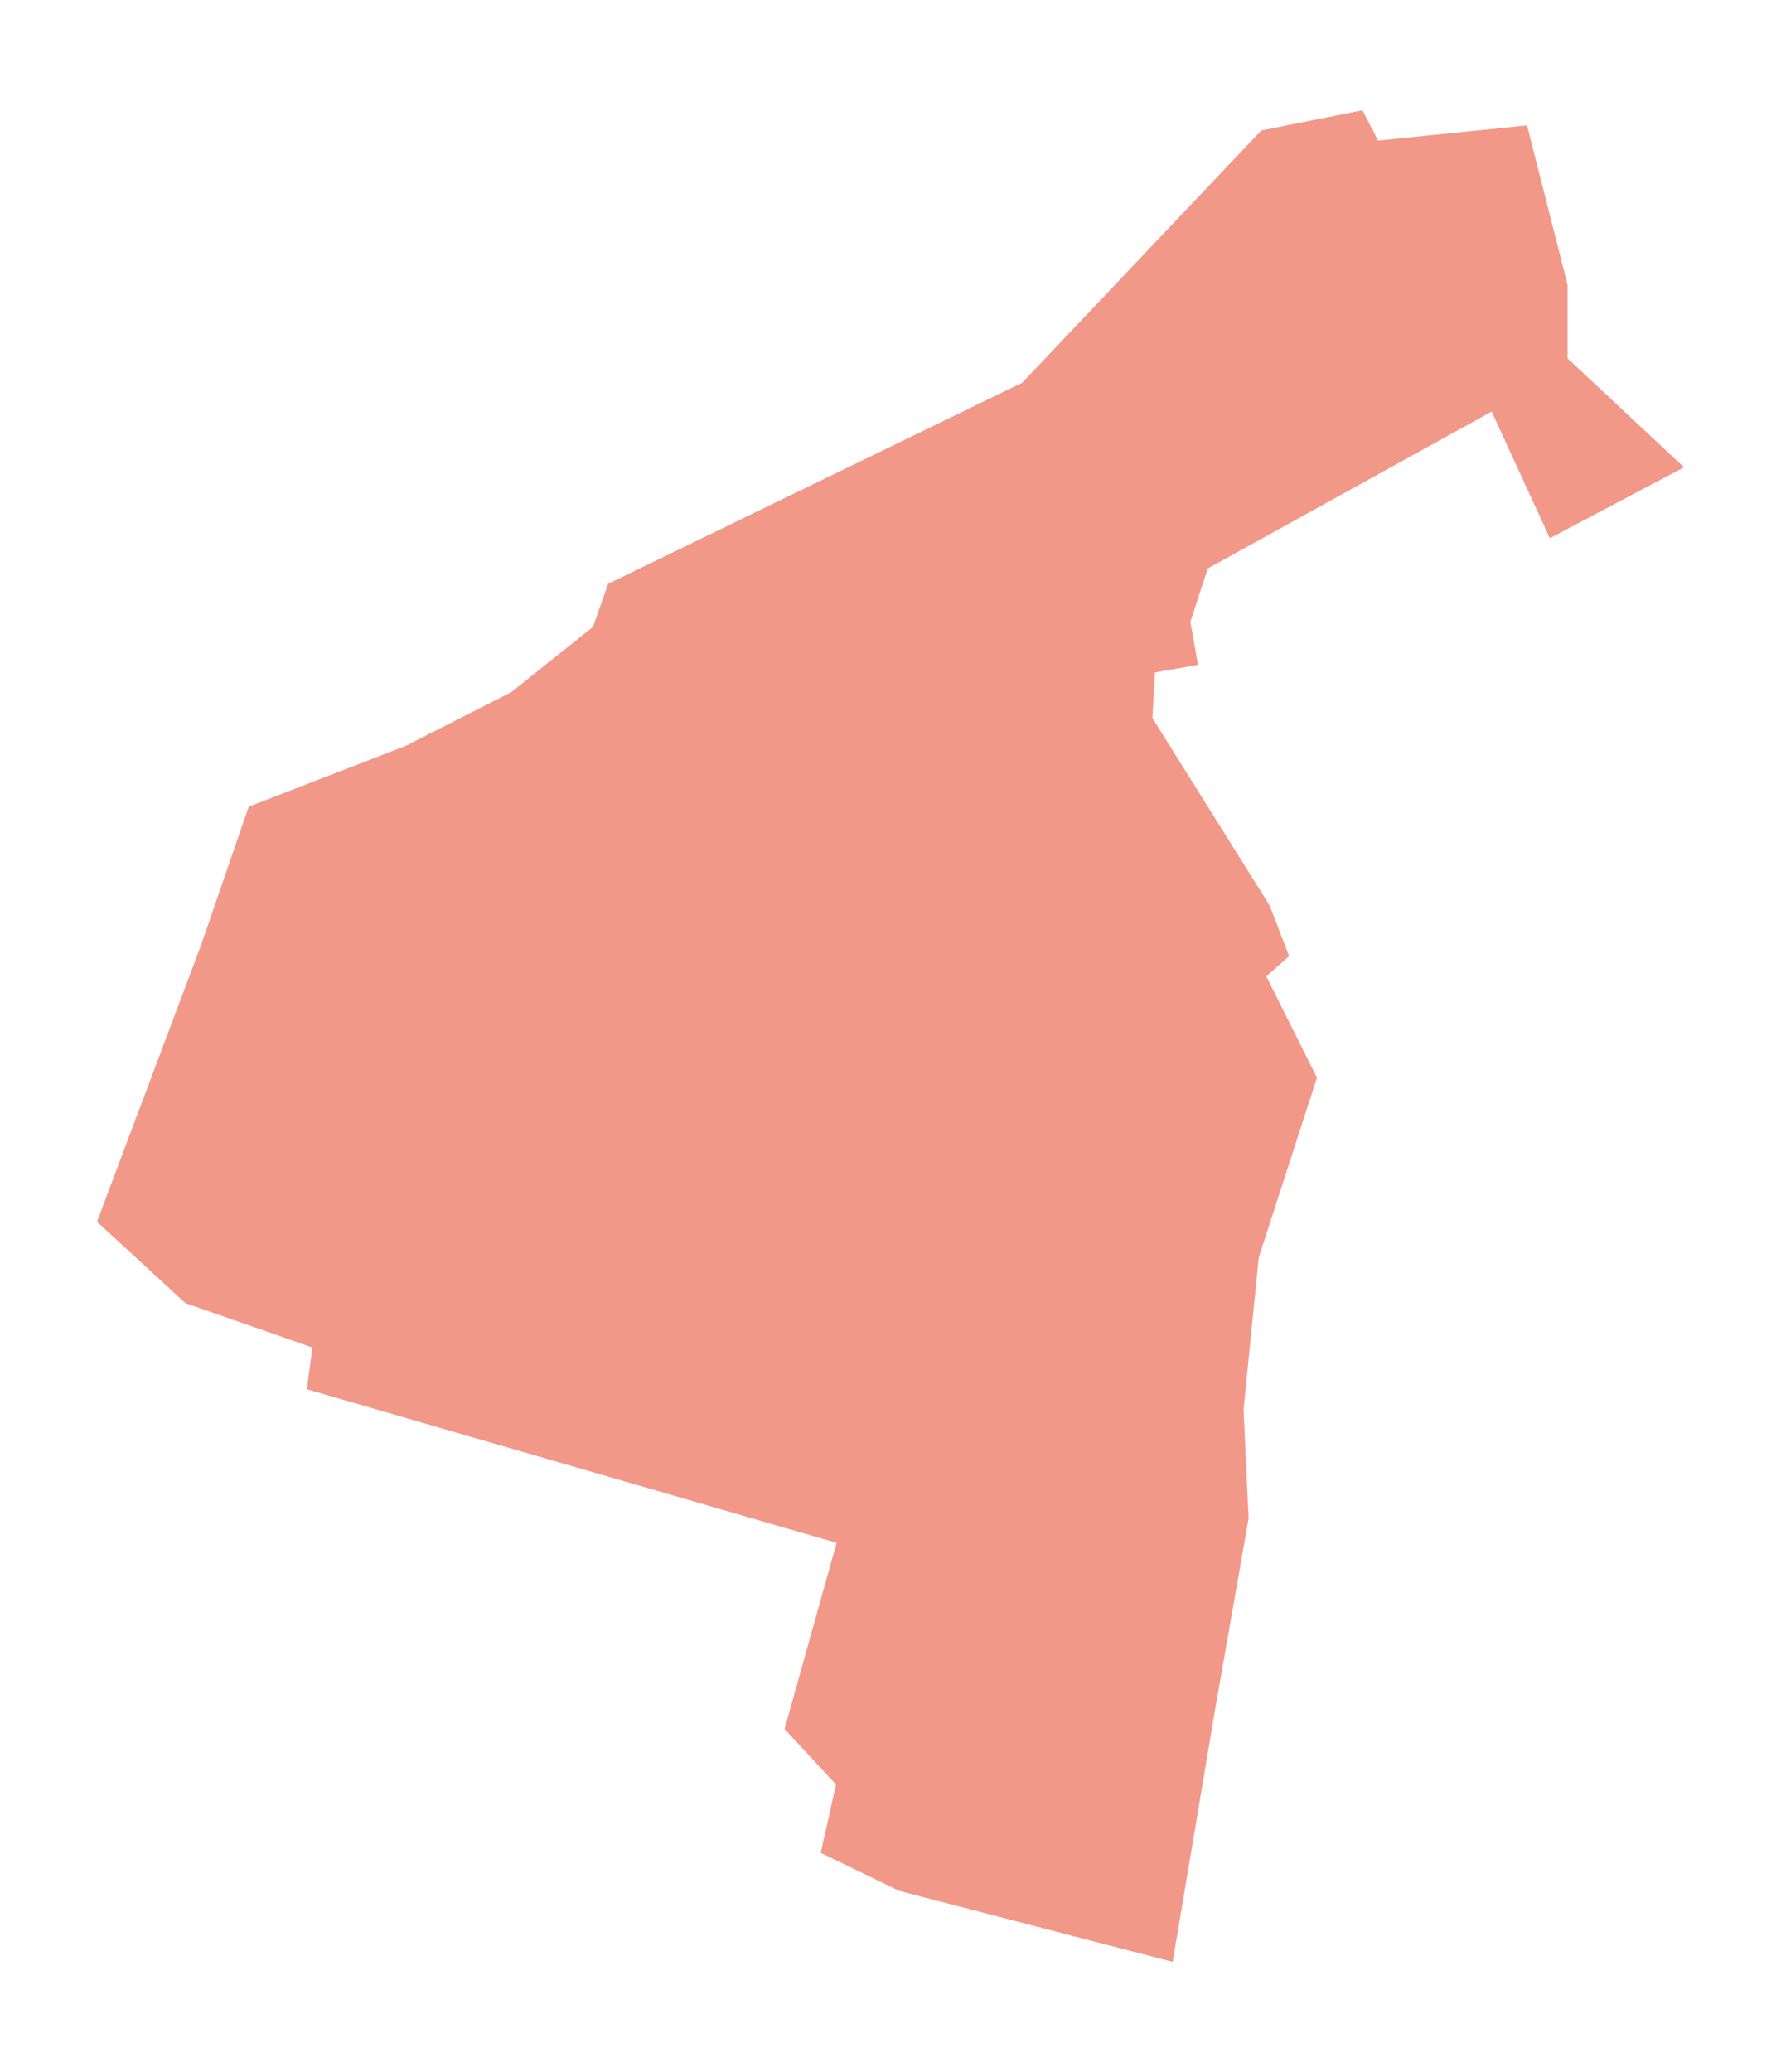 <?xml version="1.0" encoding="utf-8" standalone="no"?>
<!DOCTYPE svg PUBLIC "-//W3C//DTD SVG 1.1//EN"
  "http://www.w3.org/Graphics/SVG/1.1/DTD/svg11.dtd">
<svg xmlns:xlink="http://www.w3.org/1999/xlink" width="727.533pt" height="846pt" viewBox="0 0 727.533 846" xmlns="http://www.w3.org/2000/svg" version="1.1">
 <defs>
  <style type="text/css">*{stroke-linejoin: round; stroke-linecap: butt}</style>
 </defs>
 <g id="figure_1">
  <g id="patch_1">
   <path d="M 0 846 
L 727.533 846 
L 727.533 0 
L 0 0 
z
" style="fill: #ffffff"/>
  </g>
  <g id="axes_1">
   <g id="PatchCollection_1">
    <path d="M 39.615 498.833 
L 41.704 500.754 
L 75.741 532.059 
L 127.599 550.158 
L 125.376 567.226 
L 341.75 629.919 
L 320.49 705.944 
L 341.499 728.587 
L 335.295 756.517 
L 367.351 772.033 
L 479.032 801 
L 496.611 696.52 
L 510.054 619.977 
L 507.987 575.499 
L 514.191 513.443 
L 537.975 440.011 
L 517.293 398.643 
L 526.6 390.371 
L 518.721 369.837 
L 470.759 293.163 
L 471.795 274.549 
L 489.374 271.446 
L 486.271 253.865 
L 493.37 232.104 
L 609.326 168.041 
L 633.111 219.744 
L 687.918 190.79 
L 640.35 146.327 
L 640.35 116.343 
L 623.804 51.205 
L 562.794 57.408 
L 556.588 45 
L 515.226 53.273 
L 417.527 156.29 
L 248.432 238.355 
L 242.227 255.936 
L 208.851 282.607 
L 165.704 304.536 
L 101.593 329.354 
L 82.117 385.92 
L 39.615 498.833 
" clip-path="url(#p88ea99b368)" style="fill: #f29888"/>
   </g>
   <g id="PatchCollection_2">
    <path d="M 404.898 442.428 
L 409.891 443.665 
L 409.281 446.122 
L 404.288 444.884 
L 404.898 442.428 
" clip-path="url(#p88ea99b368)" style="fill: #f29888"/>
    <path d="M 100.388 425.259 
L 105.894 426.686 
L 104.748 431.115 
L 99.241 429.689 
L 100.388 425.259 
" clip-path="url(#p88ea99b368)" style="fill: #f29888"/>
    <path d="M 165.463 399.327 
L 164.614 402.44 
L 159.668 401.089 
L 160.517 397.979 
L 165.463 399.327 
" clip-path="url(#p88ea99b368)" style="fill: #f29888"/>
    <path d="M 403.053 362.197 
L 405.948 363.145 
L 404.64 367.136 
L 400.53 379.673 
L 397.635 378.724 
L 403.053 362.197 
" clip-path="url(#p88ea99b368)" style="fill: #f29888"/>
    <path d="M 408.3 363.915 
L 406.989 367.906 
L 404.64 367.136 
L 405.948 363.145 
L 408.3 363.915 
" clip-path="url(#p88ea99b368)" style="fill: #f29888"/>
    <path d="M 332.233 216.024 
L 333.602 214.681 
L 335.736 216.856 
L 334.367 218.199 
L 332.233 216.024 
" clip-path="url(#p88ea99b368)" style="fill: #f29888"/>
    <path d="M 333.898 214.027 
L 334.666 213.281 
L 336.935 215.624 
L 336.167 216.37 
L 333.898 214.027 
" clip-path="url(#p88ea99b368)" style="fill: #f29888"/>
    <path d="M 335.984 212.703 
L 337.322 211.494 
L 339.259 213.635 
L 337.921 214.844 
L 335.984 212.703 
" clip-path="url(#p88ea99b368)" style="fill: #f29888"/>
    <path d="M 341.195 207.425 
L 341.931 206.744 
L 344.123 209.117 
L 343.387 209.797 
L 341.195 207.425 
" clip-path="url(#p88ea99b368)" style="fill: #f29888"/>
    <path d="M 342.859 205.988 
L 343.96 204.863 
L 346.214 207.07 
L 345.113 208.195 
L 342.859 205.988 
" clip-path="url(#p88ea99b368)" style="fill: #f29888"/>
    <path d="M 414.244 427.929 
L 419.807 429.768 
L 418.545 433.59 
L 412.981 431.751 
L 414.244 427.929 
" clip-path="url(#p88ea99b368)" style="fill: #f29888"/>
    <path d="M 406.989 367.906 
L 408.3 363.915 
L 409.701 359.635 
L 415.778 361.627 
L 412.528 371.547 
L 406.447 369.553 
L 406.989 367.906 
" clip-path="url(#p88ea99b368)" style="fill: #f29888"/>
    <path d="M 442.588 220.411 
L 444.413 226.461 
L 442.126 227.152 
L 440.301 221.099 
L 442.588 220.411 
" clip-path="url(#p88ea99b368)" style="fill: #f29888"/>
    <path d="M 446.043 215.249 
L 450.104 215.569 
L 449.975 217.185 
L 445.914 216.862 
L 446.043 215.249 
" clip-path="url(#p88ea99b368)" style="fill: #f29888"/>
    <path d="M 455.91 207.914 
L 457.41 207.43 
L 457.916 208.999 
L 456.415 209.482 
L 455.91 207.914 
" clip-path="url(#p88ea99b368)" style="fill: #f29888"/>
    <path d="M 453.103 201.805 
L 465.818 197.83 
L 467.203 202.26 
L 454.486 206.235 
L 453.103 201.805 
" clip-path="url(#p88ea99b368)" style="fill: #f29888"/>
    <path d="M 433.569 200.521 
L 446.489 195.892 
L 447.535 198.808 
L 447.595 198.978 
L 434.674 203.608 
L 433.569 200.521 
" clip-path="url(#p88ea99b368)" style="fill: #f29888"/>
    <path d="M 448.463 193.869 
L 447.319 190.674 
L 449.62 189.852 
L 451.019 193.758 
L 456.757 191.701 
L 455.189 187.33 
L 451.526 188.643 
L 449.979 184.324 
L 454.592 182.672 
L 455.073 184.017 
L 464.434 180.662 
L 465.565 183.82 
L 456.713 186.993 
L 457.951 190.448 
L 459.252 189.983 
L 459.855 191.662 
L 462.423 190.742 
L 462.165 190.017 
L 464.413 189.211 
L 465.54 192.358 
L 447.535 198.808 
L 446.489 195.892 
L 446.071 194.725 
L 448.463 193.869 
" clip-path="url(#p88ea99b368)" style="fill: #f29888"/>
    <path d="M 467.514 187.19 
L 469.423 186.56 
L 470.775 190.656 
L 468.866 191.286 
L 467.514 187.19 
" clip-path="url(#p88ea99b368)" style="fill: #f29888"/>
    <path d="M 496.256 119.559 
L 504.271 115.821 
L 508.934 125.812 
L 500.92 129.553 
L 496.256 119.559 
" clip-path="url(#p88ea99b368)" style="fill: #f29888"/>
    <path d="M 346.479 202.507 
L 347.717 201.057 
L 350.28 203.242 
L 349.04 204.693 
L 346.479 202.507 
" clip-path="url(#p88ea99b368)" style="fill: #f29888"/>
    <path d="M 349.169 201.698 
L 349.791 200.991 
L 351.262 202.286 
L 350.64 202.993 
L 349.169 201.698 
" clip-path="url(#p88ea99b368)" style="fill: #f29888"/>
    <path d="M 350.515 200.287 
L 352.205 198.598 
L 353.586 199.979 
L 351.899 201.669 
L 350.515 200.287 
" clip-path="url(#p88ea99b368)" style="fill: #f29888"/>
    <path d="M 353.514 195.797 
L 354.641 194.615 
L 356.942 196.806 
L 355.817 197.988 
L 353.514 195.797 
" clip-path="url(#p88ea99b368)" style="fill: #f29888"/>
    <path d="M 360.513 190.054 
L 362.763 187.852 
L 364.916 190.051 
L 362.666 192.253 
L 360.513 190.054 
" clip-path="url(#p88ea99b368)" style="fill: #f29888"/>
    <path d="M 514.456 113.782 
L 518.183 112.085 
L 522.746 122.105 
L 519.02 123.802 
L 514.456 113.782 
" clip-path="url(#p88ea99b368)" style="fill: #f29888"/>
    <path d="M 522.634 108.236 
L 524.912 107.19 
L 530.058 118.401 
L 527.779 119.446 
L 522.634 108.236 
" clip-path="url(#p88ea99b368)" style="fill: #f29888"/>
    <path d="M 537.859 103.52 
L 543.358 100.888 
L 552.095 119.139 
L 546.596 121.771 
L 537.859 103.52 
" clip-path="url(#p88ea99b368)" style="fill: #f29888"/>
    <path d="M 559.434 104.984 
L 562.194 103.817 
L 563.028 105.79 
L 560.269 106.957 
L 559.434 104.984 
" clip-path="url(#p88ea99b368)" style="fill: #f29888"/>
   </g>
   <g id="LineCollection_1">
    <path d="M 126.597 567.58 
L 127.768 563.491 
L 135.355 536.071 
L 142.083 512.355 
L 142.821 509.468 
L 148.225 492.068 
L 150.15 486.013 
L 153.372 476.087 
L 162.603 446.434 
L 168.415 426.841 
L 171.481 417.291 
L 172.11 413.752 
L 171.149 409.328 
L 168.09 407.219 
L 154.889 403.107 
L 97.637 386.884 
L 89.081 384.131 
L 83.418 382.141 
" clip-path="url(#p88ea99b368)" style="fill: none; stroke: #f29888; stroke-width: 0.5"/>
    <path d="M 135.355 536.071 
L 289.158 577.864 
L 310.333 583.415 
L 314.102 584.24 
L 322.074 586.434 
L 333.97 590.08 
L 343.573 593.603 
L 348.43 595.348 
L 350.552 596.385 
L 352.301 597.736 
L 352.769 599.451 
L 351.071 603.836 
L 348.949 610.485 
L 345.322 624.086 
" clip-path="url(#p88ea99b368)" style="fill: none; stroke: #f29888; stroke-width: 0.2"/>
    <path d="M 142.083 512.355 
L 158.992 518.017 
L 174.01 526.032 
L 177.936 525.433 
L 180.645 525.021 
L 218.145 536.538 
L 243.297 542.899 
L 255.737 547.783 
L 258.409 547.32 
L 260.068 543.818 
L 269.034 509.303 
" clip-path="url(#p88ea99b368)" style="fill: none; stroke: #f29888; stroke-width: 0.2"/>
    <path d="M 96.616 487.329 
L 100.116 506.957 
L 94.496 531.195 
" clip-path="url(#p88ea99b368)" style="fill: none; stroke: #f29888; stroke-width: 0.2"/>
    <path d="M 142.821 509.468 
L 122.783 510.183 
L 100.116 506.957 
" clip-path="url(#p88ea99b368)" style="fill: none; stroke: #f29888; stroke-width: 0.2"/>
    <path d="M 196.463 488.304 
L 192.878 492.914 
L 186.701 508.43 
L 181.091 520.266 
L 177.936 525.433 
" clip-path="url(#p88ea99b368)" style="fill: none; stroke: #f29888; stroke-width: 0.2"/>
    <path d="M 150.15 486.013 
L 171.539 493.934 
" clip-path="url(#p88ea99b368)" style="fill: none; stroke: #f29888; stroke-width: 0.2"/>
    <path d="M 369.427 631.219 
L 364.32 648.69 
L 357.06 676.138 
L 350.93 697.647 
L 347.441 710.145 
L 344.329 721.946 
L 336.089 752.943 
" clip-path="url(#p88ea99b368)" style="fill: none; stroke: #f29888; stroke-width: 0.2"/>
    <path d="M 401.238 640.729 
L 384.299 701.357 
" clip-path="url(#p88ea99b368)" style="fill: none; stroke: #f29888; stroke-width: 0.2"/>
    <path d="M 295.088 614.86 
L 294.753 616.302 
" clip-path="url(#p88ea99b368)" style="fill: none; stroke: #f29888; stroke-width: 0.2"/>
    <path d="M 127.768 563.491 
L 130.171 565.104 
L 133.132 566.344 
L 209.761 587.419 
L 284.598 607.309 
L 345.322 624.086 
L 355.314 626.992 
L 369.427 631.219 
" clip-path="url(#p88ea99b368)" style="fill: none; stroke: #f29888; stroke-width: 0.2"/>
    <path d="M 387.992 579.624 
L 383.039 576.432 
L 381.031 575.626 
L 379.275 575.139 
L 367.637 573.427 
L 359.785 571.85 
L 339.018 567.505 
L 320.683 563.388 
L 319.651 563.249 
L 318.822 563.391 
L 317.948 564.111 
L 317.354 565.39 
L 314.102 584.24 
" clip-path="url(#p88ea99b368)" style="fill: none; stroke: #f29888; stroke-width: 0.2"/>
    <path d="M 435.775 478.93 
L 431.322 492.962 
L 428.541 503.478 
L 427.657 506.531 
L 425.329 513.049 
L 422.789 518.805 
L 419.865 524.7 
L 414.159 534.886 
L 402.402 555.226 
L 396.339 564.941 
L 389.499 576.624 
L 388.367 578.794 
L 387.992 579.624 
L 386.859 582.141 
L 384.515 588.257 
L 381.247 597.281 
L 377.239 609.353 
L 373.797 619.258 
L 369.427 631.219 
" clip-path="url(#p88ea99b368)" style="fill: none; stroke: #f29888; stroke-width: 0.2"/>
    <path d="M 507.934 619.883 
L 456.397 587.364 
L 445.798 580.775 
L 402.402 555.226 
L 373.085 538.057 
L 370.051 536.281 
L 303.791 518.997 
L 269.034 509.303 
L 254.409 499.346 
L 227.342 495.738 
L 196.463 488.304 
L 204.983 459.226 
" clip-path="url(#p88ea99b368)" style="fill: none; stroke: #f29888; stroke-width: 0.2"/>
    <path d="M 162.603 446.434 
L 204.983 459.226 
L 209.566 460.172 
L 230.092 465.361 
L 299.695 481.793 
L 309.747 484.166 
L 343.113 492.846 
L 347.683 494.16 
L 381.1 511.081 
L 383.515 513.091 
L 382.284 517.113 
L 373.085 538.057 
" clip-path="url(#p88ea99b368)" style="fill: none; stroke: #f29888; stroke-width: 0.2"/>
    <path d="M 299.695 481.793 
L 299.015 477.829 
L 302.424 465.022 
L 302.148 463.453 
L 300.949 462.347 
L 298.461 461.472 
L 277.224 457.602 
L 241.429 449.356 
L 234.692 447.275 
" clip-path="url(#p88ea99b368)" style="fill: none; stroke: #f29888; stroke-width: 0.2"/>
    <path d="M 209.566 460.172 
L 220.916 413.088 
L 234.337 360.941 
L 247.673 307.131 
L 340.964 325.897 
L 339.184 332.885 
L 326.896 381.217 
L 321.852 433.312 
L 318.368 451.297 
L 309.747 484.166 
L 303.791 518.997 
L 289.158 577.864 
L 286.992 591.244 
L 284.598 607.309 
" clip-path="url(#p88ea99b368)" style="fill: none; stroke: #f29888; stroke-width: 0.2"/>
    <path d="M 422.968 466.382 
L 420.996 476.36 
L 418.807 476.127 
L 416.986 475.89 
L 414.994 475.515 
L 391.058 469.254 
L 385.451 467.467 
L 383.7 466.819 
L 382.086 466.03 
L 380.265 465.332 
L 375.919 464.005 
L 341.979 454.663 
L 341.216 454.153 
L 340.724 453.509 
L 340.653 452.585 
L 341.151 450.157 
L 341.93 447.307 
L 344.398 438.175 
L 346.358 432.416 
L 346.915 431.002 
L 347.718 429.555 
L 348.662 428.107 
" clip-path="url(#p88ea99b368)" style="fill: none; stroke: #f29888; stroke-width: 0.2"/>
    <path d="M 321.852 433.312 
L 324.795 432.883 
L 327.39 432.39 
L 336.571 430.212 
L 339.762 429.463 
L 342.534 428.856 
L 345.099 428.317 
L 346.825 428.131 
L 348.662 428.107 
L 349.953 428.254 
L 351.494 428.538 
L 365.51 431.344 
L 389.371 436.525 
L 398.217 438.301 
L 400.003 438.372 
L 401.46 438.02 
L 402.675 437.421 
L 405.763 435.582 
L 407.091 434.683 
L 408.17 434.013 
L 409.205 433.506 
L 410.127 433.28 
" clip-path="url(#p88ea99b368)" style="fill: none; stroke: #f29888; stroke-width: 0.2"/>
    <path d="M 171.149 409.328 
L 175.315 406.409 
L 178.796 404.492 
L 183.291 404.605 
L 195.426 407.405 
L 203.289 409.16 
L 220.916 413.088 
L 240.97 417.204 
L 310.586 432.248 
L 314.808 433.01 
L 318.473 433.401 
L 321.852 433.312 
" clip-path="url(#p88ea99b368)" style="fill: none; stroke: #f29888; stroke-width: 0.2"/>
    <path d="M 410.666 430.264 
L 394.05 424.984 
L 390.942 424.159 
L 387.667 423.56 
L 385.043 423.334 
L 376.132 423.144 
L 368.184 421.689 
L 366.56 421.164 
L 365.786 420.063 
L 365.64 418.642 
L 366.537 415.055 
L 374.646 389.451 
L 355.794 383.293 
" clip-path="url(#p88ea99b368)" style="fill: none; stroke: #f29888; stroke-width: 0.2"/>
    <path d="M 245.653 396.789 
L 297.77 407.889 
" clip-path="url(#p88ea99b368)" style="fill: none; stroke: #f29888; stroke-width: 0.2"/>
    <path d="M 342.534 428.856 
L 353.193 391.29 
L 355.794 383.293 
L 369.508 341.4 
L 370.237 337.627 
L 372.243 321.05 
" clip-path="url(#p88ea99b368)" style="fill: none; stroke: #f29888; stroke-width: 0.2"/>
    <path d="M 234.337 360.941 
L 252.984 365.428 
L 326.896 381.217 
" clip-path="url(#p88ea99b368)" style="fill: none; stroke: #f29888; stroke-width: 0.2"/>
    <path d="M 339.184 332.885 
L 351.851 327.247 
L 355.46 316.912 
L 372.243 321.05 
L 435.483 336.642 
" clip-path="url(#p88ea99b368)" style="fill: none; stroke: #f29888; stroke-width: 0.2"/>
    <path d="M 148.225 492.068 
L 145.416 491.375 
L 135.837 492.862 
L 132.49 492.583 
L 120.387 489.081 
L 106.014 486.039 
L 96.616 487.329 
L 92.838 488.343 
L 58.838 480.417 
L 57.711 480.201 
L 47.374 478.221 
" clip-path="url(#p88ea99b368)" style="fill: none; stroke: #f29888; stroke-width: 0.2"/>
    <path d="M 203.289 409.16 
L 195.496 442.097 
" clip-path="url(#p88ea99b368)" style="fill: none; stroke: #f29888; stroke-width: 0.2"/>
    <path d="M 230.092 465.361 
L 234.692 447.275 
L 240.97 417.204 
L 245.653 396.789 
L 252.984 365.428 
" clip-path="url(#p88ea99b368)" style="fill: none; stroke: #f29888; stroke-width: 0.2"/>
    <path d="M 107.77 348.998 
L 103.433 365.218 
L 97.637 386.884 
L 92.671 405.479 
L 88.296 421.936 
L 86.647 428.969 
L 86.977 433.117 
L 83.818 439.672 
L 79.527 452.028 
L 75.567 463.771 
L 73.633 465.797 
L 68.116 468.014 
L 62.741 473.203 
L 57.711 480.201 
" clip-path="url(#p88ea99b368)" style="fill: none; stroke: #f29888; stroke-width: 0.2"/>
    <path d="M 92.671 405.479 
L 129.009 416.196 
L 138.84 419.156 
" clip-path="url(#p88ea99b368)" style="fill: none; stroke: #f29888; stroke-width: 0.2"/>
    <path d="M 202.503 377.145 
L 195.426 407.405 
" clip-path="url(#p88ea99b368)" style="fill: none; stroke: #f29888; stroke-width: 0.2"/>
    <path d="M 112.128 343.975 
L 124.664 347.193 
L 173.989 361.304 
L 174.984 372.18 
L 165.319 385.894 
L 156.477 399.466 
L 154.889 403.107 
L 138.84 419.156 
" clip-path="url(#p88ea99b368)" style="fill: none; stroke: #f29888; stroke-width: 0.2"/>
    <path d="M 175.315 406.409 
L 177.373 397.522 
L 190.92 373.412 
L 202.724 356.914 
L 206.523 353.301 
L 209.888 354.226 
L 234.337 360.941 
" clip-path="url(#p88ea99b368)" style="fill: none; stroke: #f29888; stroke-width: 0.2"/>
    <path d="M 156.477 399.466 
L 154.262 394.918 
L 155.478 382.387 
L 158.379 370.133 
L 116.918 357.418 
" clip-path="url(#p88ea99b368)" style="fill: none; stroke: #f29888; stroke-width: 0.2"/>
    <path d="M 327.952 243.131 
L 326.388 244.334 
L 322.816 246.832 
L 307.42 254.485 
L 275.626 267.398 
L 262.661 272.663 
L 230.997 288.103 
L 225.662 292.519 
L 212.95 307.975 
L 200.963 328.041 
L 183.632 355.928 
L 174.984 372.18 
" clip-path="url(#p88ea99b368)" style="fill: none; stroke: #f29888; stroke-width: 0.2"/>
    <path d="M 275.626 267.398 
L 278.588 276.152 
L 281.295 278.642 
L 302.202 283.952 
L 332.966 293.917 
L 353.871 299.124 
L 362.539 301.283 
L 397.527 309.624 
L 426.343 317.966 
L 440.048 322.787 
" clip-path="url(#p88ea99b368)" style="fill: none; stroke: #f29888; stroke-width: 0.2"/>
    <path d="M 359.521 264.153 
L 358.134 266.983 
L 356.343 271.415 
L 355.967 274.15 
L 355.589 279.052 
L 354.363 286.878 
L 353.702 290.37 
L 353.607 293.01 
L 353.871 299.124 
" clip-path="url(#p88ea99b368)" style="fill: none; stroke: #f29888; stroke-width: 0.2"/>
    <path d="M 307.42 254.485 
L 312.097 254.262 
L 320.536 254.076 
L 328.269 254.451 
L 349.202 260.953 
L 358.633 263.883 
L 359.521 264.153 
L 376.803 269.423 
L 389.59 273.572 
L 396.898 276.343 
L 410.71 281.29 
L 423.191 286.04 
L 428.638 288.342 
L 435.757 291.949 
L 438.635 293.383 
L 440.498 294.216 
L 442.258 294.839 
L 444.726 295.527 
" clip-path="url(#p88ea99b368)" style="fill: none; stroke: #f29888; stroke-width: 0.2"/>
    <path d="M 389.59 273.572 
L 395.342 239.734 
" clip-path="url(#p88ea99b368)" style="fill: none; stroke: #f29888; stroke-width: 0.2"/>
    <path d="M 357.257 216.25 
L 358.164 219.476 
L 358.308 222.647 
L 357.732 227.98 
L 357.299 233.024 
L 356.434 237.782 
L 354.272 244.844 
L 349.202 260.953 
" clip-path="url(#p88ea99b368)" style="fill: none; stroke: #f29888; stroke-width: 0.2"/>
    <path d="M 359.934 213.793 
L 351.698 205.449 
" clip-path="url(#p88ea99b368)" style="fill: none; stroke: #f29888; stroke-width: 0.2"/>
    <path d="M 405.457 172.171 
L 359.934 213.793 
L 357.257 216.25 
L 327.952 243.131 
" clip-path="url(#p88ea99b368)" style="fill: none; stroke: #f29888; stroke-width: 0.2"/>
    <path d="M 327.952 243.131 
L 328.587 240.54 
L 328.854 238.318 
L 328.784 235.938 
L 328.59 233.405 
L 328.64 229.414 
L 328.917 227.791 
L 329.315 226.228 
L 329.988 225.051 
L 331.215 223.669 
L 351.698 205.449 
L 383.121 177.501 
L 393.563 168.64 
L 395.981 166.898 
L 397.383 166.265 
L 397.881 166.199 
L 398.558 166.22 
L 399.575 166.333 
L 400.323 166.491 
L 400.843 166.696 
L 401.407 167.148 
L 403.94 170.563 
L 405.457 172.171 
L 406.203 172.959 
L 407.92 174.611 
L 409.597 176.009 
" clip-path="url(#p88ea99b368)" style="fill: none; stroke: #f29888; stroke-width: 0.2"/>
    <path d="M 400.19 164.704 
L 400.574 165.424 
L 400.843 166.696 
" clip-path="url(#p88ea99b368)" style="fill: none; stroke: #f29888; stroke-width: 0.2"/>
    <path d="M 165.319 385.894 
L 155.478 382.387 
L 103.433 365.218 
" clip-path="url(#p88ea99b368)" style="fill: none; stroke: #f29888; stroke-width: 0.2"/>
    <path d="M 209.888 354.226 
L 205.179 373.41 
" clip-path="url(#p88ea99b368)" style="fill: none; stroke: #f29888; stroke-width: 0.2"/>
    <path d="M 182.594 339.403 
L 145.805 329.402 
" clip-path="url(#p88ea99b368)" style="fill: none; stroke: #f29888; stroke-width: 0.2"/>
    <path d="M 206.523 353.301 
L 216.505 335.97 
L 235.946 312.104 
L 241.939 305.016 
" clip-path="url(#p88ea99b368)" style="fill: none; stroke: #f29888; stroke-width: 0.2"/>
    <path d="M 247.673 307.131 
L 241.939 305.016 
" clip-path="url(#p88ea99b368)" style="fill: none; stroke: #f29888; stroke-width: 0.2"/>
    <path d="M 241.939 305.016 
L 240.432 304.459 
L 225.662 292.519 
L 215.332 277.904 
L 215.024 277.674 
" clip-path="url(#p88ea99b368)" style="fill: none; stroke: #f29888; stroke-width: 0.2"/>
    <path d="M 196.427 288.921 
L 196.058 290.451 
L 194.469 306.939 
L 186.972 330.568 
L 182.594 339.403 
L 179.864 344.913 
L 175.515 355.915 
L 173.989 361.304 
" clip-path="url(#p88ea99b368)" style="fill: none; stroke: #f29888; stroke-width: 0.2"/>
    <path d="M 560.159 52.14 
L 567.241 68.285 
L 581.185 99.884 
L 596.114 132.051 
L 602.085 145.361 
L 613.399 169.218 
L 636.639 217.88 
" clip-path="url(#p88ea99b368)" style="fill: none; stroke: #f29888; stroke-width: 0.5"/>
    <path d="M 481.788 476.881 
L 489.914 479.495 
L 493.213 481.357 
L 503.942 485.456 
" clip-path="url(#p88ea99b368)" style="fill: none; stroke: #f29888; stroke-width: 0.2"/>
    <path d="M 498.786 507.524 
L 502.718 492.276 
L 503.942 485.456 
L 508.309 474.598 
L 513.465 463.834 
L 516.026 457.193 
L 518.083 446.671 
L 517.826 445.764 
L 517.27 445.242 
L 516.323 444.979 
L 514.646 445.202 
L 511.663 445.751 
L 509.472 445.872 
L 505.761 445.812 
L 502.17 445.691 
L 499.797 445.507 
L 497.728 445.265 
L 495.173 444.9 
L 493.043 444.595 
L 491.582 444.23 
L 489.696 443.376 
L 488.722 442.525 
L 487.725 441.377 
" clip-path="url(#p88ea99b368)" style="fill: none; stroke: #f29888; stroke-width: 0.2"/>
    <path d="M 381.077 775.593 
L 409.344 781.104 
L 438.826 790.571 
" clip-path="url(#p88ea99b368)" style="fill: none; stroke: #f29888; stroke-width: 0.2"/>
    <path d="M 409.344 781.104 
L 414.279 757.901 
L 420.692 738.846 
L 423.71 734.317 
L 434.272 721.3 
L 443.325 713.562 
L 450.868 708.093 
L 453.887 704.696 
L 454.641 702.999 
L 455.585 694.132 
L 456.905 688.66 
L 459.356 684.698 
L 462.752 682.057 
L 465.392 679.982 
L 466.261 678.613 
L 468.033 675.831 
L 470.483 670.926 
L 471.891 666.541 
" clip-path="url(#p88ea99b368)" style="fill: none; stroke: #f29888; stroke-width: 0.2"/>
    <path d="M 410.631 724.583 
L 424.807 676.669 
L 429.33 661.45 
L 430.424 657.824 
L 431.274 656.133 
L 432.795 653.955 
" clip-path="url(#p88ea99b368)" style="fill: none; stroke: #f29888; stroke-width: 0.2"/>
    <path d="M 424.807 676.669 
L 438.097 680.539 
L 439.454 679.798 
L 441.057 677.208 
L 442.759 671.115 
" clip-path="url(#p88ea99b368)" style="fill: none; stroke: #f29888; stroke-width: 0.2"/>
    <path d="M 466.261 678.613 
L 445.211 672.434 
L 442.759 671.115 
L 441.627 669.416 
L 444.081 658.056 
" clip-path="url(#p88ea99b368)" style="fill: none; stroke: #f29888; stroke-width: 0.2"/>
    <path d="M 369.427 631.219 
L 372.948 632.099 
L 378.136 633.597 
L 401.238 640.729 
L 403.183 641.281 
L 423.105 646.346 
L 425.791 647.022 
L 427.467 647.644 
L 428.778 648.393 
L 429.938 649.399 
L 430.58 650.292 
L 431.134 651.314 
L 432.113 653.127 
L 432.795 653.955 
L 433.881 654.724 
L 435.829 655.528 
L 440.553 657.01 
L 444.081 658.056 
L 471.891 666.541 
L 474.389 667.201 
L 478.15 667.508 
L 486.547 667.114 
L 488.411 667.182 
L 490.167 667.461 
L 491.7 667.758 
L 494.818 668.583 
L 499.575 670.125 
L 501.143 670.718 
" clip-path="url(#p88ea99b368)" style="fill: none; stroke: #f29888; stroke-width: 0.2"/>
    <path d="M 403.183 641.281 
L 410.984 614.847 
L 416.726 597.891 
" clip-path="url(#p88ea99b368)" style="fill: none; stroke: #f29888; stroke-width: 0.2"/>
    <path d="M 429.938 649.399 
L 432.183 645.482 
L 441.864 615.425 
L 443.121 611.668 
L 444.494 608.767 
L 452.192 594.888 
L 456.397 587.364 
L 469.861 564.644 
L 473.22 553.691 
L 476.332 539.751 
L 479.941 523.061 
L 480.131 520.182 
L 480.198 517.423 
L 480.15 513.246 
L 479.872 510.493 
L 479.561 508.086 
L 479.21 505.209 
L 478.552 502.091 
L 477.3 498.224 
L 476.376 495.849 
" clip-path="url(#p88ea99b368)" style="fill: none; stroke: #f29888; stroke-width: 0.2"/>
    <path d="M 427.657 506.531 
L 428.861 507.29 
L 429.706 508.002 
L 431.039 509.205 
L 439.881 516.049 
L 447.446 520.883 
L 449.109 521.826 
L 450.508 522.436 
L 452.698 523.227 
" clip-path="url(#p88ea99b368)" style="fill: none; stroke: #f29888; stroke-width: 0.2"/>
    <path d="M 476.376 495.849 
L 470.068 492.617 
L 449.209 481.455 
L 447.261 480.682 
L 445.591 480.094 
L 444.227 479.931 
L 442.956 479.973 
L 441.39 480.172 
L 439.716 480.091 
L 435.775 478.93 
" clip-path="url(#p88ea99b368)" style="fill: none; stroke: #f29888; stroke-width: 0.2"/>
    <path d="M 437.341 470.751 
L 437.36 471.185 
L 437.288 471.71 
L 437.044 473.258 
L 436.815 474.608 
L 436.52 475.893 
L 435.775 478.93 
" clip-path="url(#p88ea99b368)" style="fill: none; stroke: #f29888; stroke-width: 0.2"/>
    <path d="M 421.351 465.384 
L 421.92 465.849 
L 422.968 466.382 
L 435.464 469.632 
L 436.195 469.882 
L 436.662 470.121 
L 437.04 470.407 
L 437.341 470.751 
" clip-path="url(#p88ea99b368)" style="fill: none; stroke: #f29888; stroke-width: 0.2"/>
    <path d="M 421.351 465.384 
L 417.921 464.951 
L 401.606 460.839 
L 386.155 456.759 
" clip-path="url(#p88ea99b368)" style="fill: none; stroke: #f29888; stroke-width: 0.2"/>
    <path d="M 437.341 470.751 
L 437.93 469.848 
L 438.361 469.078 
L 439.001 467.489 
L 439.429 466.007 
L 441.344 458.606 
L 444.81 444.824 
L 445.296 441.837 
L 445.456 440.221 
L 445.134 439.089 
L 441.745 436.927 
" clip-path="url(#p88ea99b368)" style="fill: none; stroke: #f29888; stroke-width: 0.2"/>
    <path d="M 413.08 437.452 
L 413.28 439.593 
L 413.094 441.23 
L 412.909 443.129 
L 412.589 446.245 
L 412.586 447.879 
L 412.953 449.752 
L 413.743 452.261 
L 415.784 456.954 
L 417.508 460.705 
L 418.64 462.387 
L 419.772 463.855 
L 420.875 464.998 
L 421.351 465.384 
" clip-path="url(#p88ea99b368)" style="fill: none; stroke: #f29888; stroke-width: 0.2"/>
    <path d="M 420.071 438.632 
L 421.377 440.176 
L 425.129 444.164 
L 425.551 445.302 
L 425.405 446.679 
L 424.891 448.268 
L 424.248 449.14 
L 422.022 451.334 
L 419.959 453.404 
L 415.784 456.954 
" clip-path="url(#p88ea99b368)" style="fill: none; stroke: #f29888; stroke-width: 0.2"/>
    <path d="M 413.08 437.452 
L 417.172 438.443 
L 419.073 438.653 
L 420.071 438.632 
L 421.027 438.495 
L 424.568 437.597 
L 427.896 436.803 
L 429.851 436.485 
L 431.7 436.275 
L 435.344 436.54 
L 440.337 436.879 
L 441.745 436.927 
" clip-path="url(#p88ea99b368)" style="fill: none; stroke: #f29888; stroke-width: 0.2"/>
    <path d="M 410.127 433.28 
L 410.963 433.874 
L 411.907 434.956 
L 412.528 436.052 
L 413.08 437.452 
" clip-path="url(#p88ea99b368)" style="fill: none; stroke: #f29888; stroke-width: 0.2"/>
    <path d="M 418.137 394.661 
L 405.61 391.209 
" clip-path="url(#p88ea99b368)" style="fill: none; stroke: #f29888; stroke-width: 0.2"/>
    <path d="M 467.706 394.369 
L 464.297 391.579 
L 462.808 390.279 
L 461.929 389.69 
L 460.855 388.976 
L 458.345 387.954 
L 455.833 387.767 
L 452.299 387.302 
L 450.16 386.742 
L 448.671 385.907 
L 446.997 384.512 
L 445.788 383.022 
L 445.324 381.722 
L 445.127 379.528 
" clip-path="url(#p88ea99b368)" style="fill: none; stroke: #f29888; stroke-width: 0.2"/>
    <path d="M 483.608 459.063 
L 481.781 459.108 
L 478.155 460.319 
L 473.876 461.992 
L 472.294 462.831 
L 471.271 463.853 
L 470.156 465.342 
L 468.947 468.876 
L 467.18 476.502 
L 466.435 477.062 
L 464.761 477.34 
L 460.948 476.316 
" clip-path="url(#p88ea99b368)" style="fill: none; stroke: #f29888; stroke-width: 0.2"/>
    <path d="M 513.465 463.834 
L 511.42 463.28 
L 499.554 460.054 
L 490.608 457.193 
L 487.931 456.767 
L 485.923 456.888 
L 484.054 457.424 
" clip-path="url(#p88ea99b368)" style="fill: none; stroke: #f29888; stroke-width: 0.2"/>
    <path d="M 492.498 380.164 
L 493.08 382.063 
L 494.294 385.129 
L 496.355 388.668 
L 498.52 391.997 
L 499.893 394.797 
L 500.528 397.175 
L 500.686 399.87 
L 500.317 403.619 
L 498.204 414.609 
L 496.407 420.633 
L 494.982 425.018 
L 493.713 427.29 
L 492.656 428.664 
L 490.995 431.822 
L 489.379 435.295 
L 487.845 440.623 
L 487.725 441.377 
L 487.119 445.147 
L 484.054 457.424 
L 483.608 459.063 
L 483.281 461.556 
L 482.789 467.864 
L 481.788 476.881 
L 479.791 487.894 
L 479.517 489.691 
L 478.758 491.976 
L 476.376 495.849 
" clip-path="url(#p88ea99b368)" style="fill: none; stroke: #f29888; stroke-width: 0.2"/>
    <path d="M 441.745 436.927 
L 443.571 436.806 
L 446.553 436.257 
L 448.926 435.406 
L 450.751 434.491 
L 452.881 432.728 
L 454.402 431.144 
L 456.045 429.775 
L 456.724 429.421 
L 457.504 429.014 
L 460.243 428.162 
L 463.348 427.616 
L 467.546 427.127 
L 469.432 427.127 
L 470.772 427.188 
L 472.231 427.553 
L 475.031 428.893 
L 478.559 431.023 
L 481.602 433.275 
L 483.793 435.222 
L 485.985 437.838 
L 487.08 439.299 
L 487.845 440.623 
" clip-path="url(#p88ea99b368)" style="fill: none; stroke: #f29888; stroke-width: 0.2"/>
    <path d="M 470.772 427.188 
L 479.656 426.702 
L 486.227 426.762 
L 490.608 427.067 
L 493.713 427.29 
" clip-path="url(#p88ea99b368)" style="fill: none; stroke: #f29888; stroke-width: 0.2"/>
    <path d="M 492.498 380.164 
L 488.818 380.511 
L 479.797 380.789 
L 477.937 381.162 
L 475.891 382.279 
L 471.241 385.534 
L 469.379 387.394 
L 468.878 388.298 
L 468.449 389.067 
L 467.613 391.952 
L 467.706 394.369 
L 467.706 397.997 
L 467.335 403.391 
L 466.589 408.041 
L 465.289 412.413 
L 463.8 415.854 
L 461.66 419.669 
L 459.15 423.575 
L 457.568 426.552 
L 456.724 429.421 
" clip-path="url(#p88ea99b368)" style="fill: none; stroke: #f29888; stroke-width: 0.2"/>
    <path d="M 461.929 389.69 
L 464.297 389.254 
L 468.878 388.298 
" clip-path="url(#p88ea99b368)" style="fill: none; stroke: #f29888; stroke-width: 0.2"/>
    <path d="M 486.616 355.237 
L 484.385 357.725 
L 481.875 359.585 
L 479.085 361.724 
L 476.293 363.77 
L 473.132 365.165 
L 470.341 365.63 
L 467.551 365.444 
L 466.528 364.422 
L 465.598 362.654 
L 464.389 359.769 
L 463.738 356.514 
L 462.715 353.819 
L 461.599 351.586 
L 460.391 349.631 
L 459.368 348.331 
L 458.127 346.775 
" clip-path="url(#p88ea99b368)" style="fill: none; stroke: #f29888; stroke-width: 0.2"/>
    <path d="M 485.714 354.16 
L 480.945 351.307 
L 476.759 348.796 
L 472.76 346.471 
L 470.726 345.136 
" clip-path="url(#p88ea99b368)" style="fill: none; stroke: #f29888; stroke-width: 0.2"/>
    <path d="M 444.55 297.413 
L 446.078 298.33 
L 447.393 299.35 
L 451.791 303.296 
L 454.454 305.826 
L 457.677 309.286 
L 460.37 313.213 
L 463.527 318.165 
L 466.547 324.024 
L 468.337 328.164 
L 469.847 331.932 
L 472.064 338.502 
L 473.132 339.695 
L 473.953 340.467 
L 474.987 341.03 
L 476.126 341.434 
L 477.687 342.049 
L 478.223 342.306 
L 478.869 342.616 
L 481.201 343.746 
L 482.268 344.663 
L 483.209 345.982 
L 483.833 347.508 
L 485.714 354.16 
L 486.616 355.237 
L 488.219 356.548 
L 489.486 357.92 
L 490.227 358.978 
L 490.65 360.192 
L 491.283 364.154 
L 491.552 366.597 
L 492.192 373.134 
L 492.355 377.088 
L 492.498 380.164 
" clip-path="url(#p88ea99b368)" style="fill: none; stroke: #f29888; stroke-width: 0.2"/>
    <path d="M 422.425 376.749 
L 405.022 371.515 
" clip-path="url(#p88ea99b368)" style="fill: none; stroke: #f29888; stroke-width: 0.2"/>
    <path d="M 467.551 365.444 
L 466.528 366.374 
L 465.691 367.491 
L 464.761 369.259 
L 463.459 371.676 
L 461.785 374.374 
L 459.925 376.791 
L 458.158 378.28 
L 456.019 379.116 
L 454.345 379.581 
L 451.833 379.954 
L 448.764 379.954 
L 445.881 379.675 
L 445.127 379.528 
L 443.464 379.21 
L 440.952 377.999 
L 435.652 373.814 
L 432.953 371.768 
L 429.792 369.351 
L 425.916 365.859 
" clip-path="url(#p88ea99b368)" style="fill: none; stroke: #f29888; stroke-width: 0.2"/>
    <path d="M 426.66 363.539 
L 397.489 353.937 
" clip-path="url(#p88ea99b368)" style="fill: none; stroke: #f29888; stroke-width: 0.2"/>
    <path d="M 434.247 340.394 
L 443.712 343.147 
L 451.431 345.38 
L 455.057 346.402 
L 458.127 346.775 
L 460.732 346.589 
L 464.359 346.31 
L 469.567 345.567 
L 470.726 345.136 
L 475.333 343.426 
L 478.223 342.306 
" clip-path="url(#p88ea99b368)" style="fill: none; stroke: #f29888; stroke-width: 0.2"/>
    <path d="M 409.597 176.009 
L 409.183 177.007 
L 408.993 178.008 
L 408.915 179.101 
L 408.975 180.194 
L 409.105 181.329 
L 409.46 182.419 
L 410.072 183.883 
L 410.867 185.435 
L 414.504 192.734 
L 417.898 198.529 
L 429.423 216.095 
L 438.844 230.449 
L 439.976 231.936 
L 440.416 232.727 
L 441.008 233.796 
L 441.896 237.238 
L 442.225 239.19 
L 442.24 240.598 
L 442.26 242.164 
L 444.315 278.335 
L 444.835 284.517 
L 445.078 290.604 
L 444.726 295.527 
L 444.55 297.413 
L 442.914 310.016 
L 440.787 320.546 
L 440.048 322.787 
L 435.483 336.642 
L 434.247 340.394 
L 428.017 359.304 
L 426.66 363.539 
L 425.916 365.859 
L 422.425 376.749 
L 420.374 385.1 
L 418.137 394.661 
L 416.22 401.922 
L 414.115 410.298 
L 412.844 416.238 
L 411.478 424.227 
L 410.666 430.264 
L 410.127 433.28 
" clip-path="url(#p88ea99b368)" style="fill: none; stroke: #f29888; stroke-width: 0.2"/>
    <path d="M 410.71 281.29 
L 411.216 280.347 
L 412.264 279.73 
L 414.98 278.558 
L 416.399 277.694 
L 417.694 276.583 
L 418.744 275.471 
L 419.175 274.486 
L 419.422 273.312 
L 419.916 267.514 
L 421.891 248.756 
" clip-path="url(#p88ea99b368)" style="fill: none; stroke: #f29888; stroke-width: 0.2"/>
    <path d="M 442.24 240.598 
L 443.743 240.335 
L 444.696 240.17 
L 447.184 240.383 
L 451.661 240.596 
L 454.221 240.241 
L 456.495 240.028 
L 468.223 239.815 
L 473.908 239.744 
" clip-path="url(#p88ea99b368)" style="fill: none; stroke: #f29888; stroke-width: 0.2"/>
    <path d="M 440.416 232.727 
L 443.035 231.356 
L 453.788 227.665 
L 458.114 226.046 
L 460.959 224.84 
" clip-path="url(#p88ea99b368)" style="fill: none; stroke: #f29888; stroke-width: 0.2"/>
    <path d="M 395.342 239.734 
L 395.42 238.391 
L 395.358 237.093 
L 394.618 233.825 
L 394.124 231.542 
L 394.31 230.184 
L 394.68 228.458 
L 395.852 227.037 
L 398.136 225.434 
L 400.481 223.705 
L 406.096 220.561 
L 408.687 219.386 
L 410.784 219.016 
L 412.758 219.139 
L 414.857 219.079 
L 417.077 218.769 
L 420.903 218.091 
L 424.976 217.413 
L 426.641 217.103 
L 429.423 216.095 
" clip-path="url(#p88ea99b368)" style="fill: none; stroke: #f29888; stroke-width: 0.2"/>
    <path d="M 443.743 240.335 
L 444.839 239.103 
L 445.691 238.252 
L 446.829 237.185 
L 448.108 236.119 
L 449.956 235.123 
L 452.088 233.702 
L 454.291 231.855 
L 458.485 227.378 
L 460.959 224.84 
L 463.782 222.775 
L 469.757 215.606 
L 473.667 210.719 
L 474.101 209.198 
L 475.187 201.811 
L 475.949 198.009 
L 476.708 195.403 
L 477.687 193.012 
L 478.556 190.514 
L 478.447 188.669 
L 477.578 186.279 
L 475.514 182.585 
L 472.865 177.717 
" clip-path="url(#p88ea99b368)" style="fill: none; stroke: #f29888; stroke-width: 0.2"/>
    <path d="M 475.115 219.205 
L 474.76 220.91 
L 474.618 223.327 
L 474.263 233.773 
L 473.908 239.744 
L 473.623 269.381 
" clip-path="url(#p88ea99b368)" style="fill: none; stroke: #f29888; stroke-width: 0.2"/>
    <path d="M 460.959 224.84 
L 466.018 223.112 
L 470.425 221.194 
L 473.125 219.914 
L 475.115 219.205 
" clip-path="url(#p88ea99b368)" style="fill: none; stroke: #f29888; stroke-width: 0.2"/>
    <path d="M 475.115 219.205 
L 478.457 218.848 
L 484.285 219.205 
L 489.615 219.843 
" clip-path="url(#p88ea99b368)" style="fill: none; stroke: #f29888; stroke-width: 0.2"/>
    <path d="M 475.187 201.811 
L 476.708 200.618 
L 478.338 200.182 
L 479.642 200.182 
L 481.163 199.638 
L 483.879 198.335 
L 494.632 190.84 
L 498.109 188.018 
L 499.846 185.735 
L 501.91 182.259 
L 503.648 179.979 
L 505.494 178.676 
L 508.319 177.48 
L 513.217 176.55 
" clip-path="url(#p88ea99b368)" style="fill: none; stroke: #f29888; stroke-width: 0.2"/>
    <path d="M 596.114 132.051 
L 555.12 154.133 
L 513.217 176.55 
" clip-path="url(#p88ea99b368)" style="fill: none; stroke: #f29888; stroke-width: 0.2"/>
    <path d="M 484.346 120.003 
L 484.026 127.117 
L 483.35 135.167 
L 482.509 141.577 
L 476.736 166.517 
L 472.865 177.717 
L 470.624 182.364 
" clip-path="url(#p88ea99b368)" style="fill: none; stroke: #f29888; stroke-width: 0.2"/>
    <path d="M 567.241 68.285 
L 526.867 86.415 
L 523.789 88.03 
L 520.876 89.809 
L 517.176 92.321 
L 502.506 104.818 
L 484.346 120.003 
L 480.985 121.808 
L 476.643 123.941 
L 472.705 126.08 
L 469.253 127.572 
L 465.538 129.408 
L 461.302 131.775 
L 456.548 134.668 
L 452.614 137.235 
L 449.001 139.749 
L 444.726 143.054 
L 432.05 153.539 
L 423.554 161.533 
L 414.238 170.673 
L 410.448 174.9 
L 409.597 176.009 
" clip-path="url(#p88ea99b368)" style="fill: none; stroke: #f29888; stroke-width: 0.2"/>
    <path d="M 581.185 99.884 
L 559.178 109.602 
" clip-path="url(#p88ea99b368)" style="fill: none; stroke: #f29888; stroke-width: 0.2"/>
   </g>
  </g>
 </g>
 <defs>
  <clipPath id="p88ea99b368">
   <rect x="7.2" y="7.2" width="713.133" height="831.6"/>
  </clipPath>
 </defs>
</svg>
